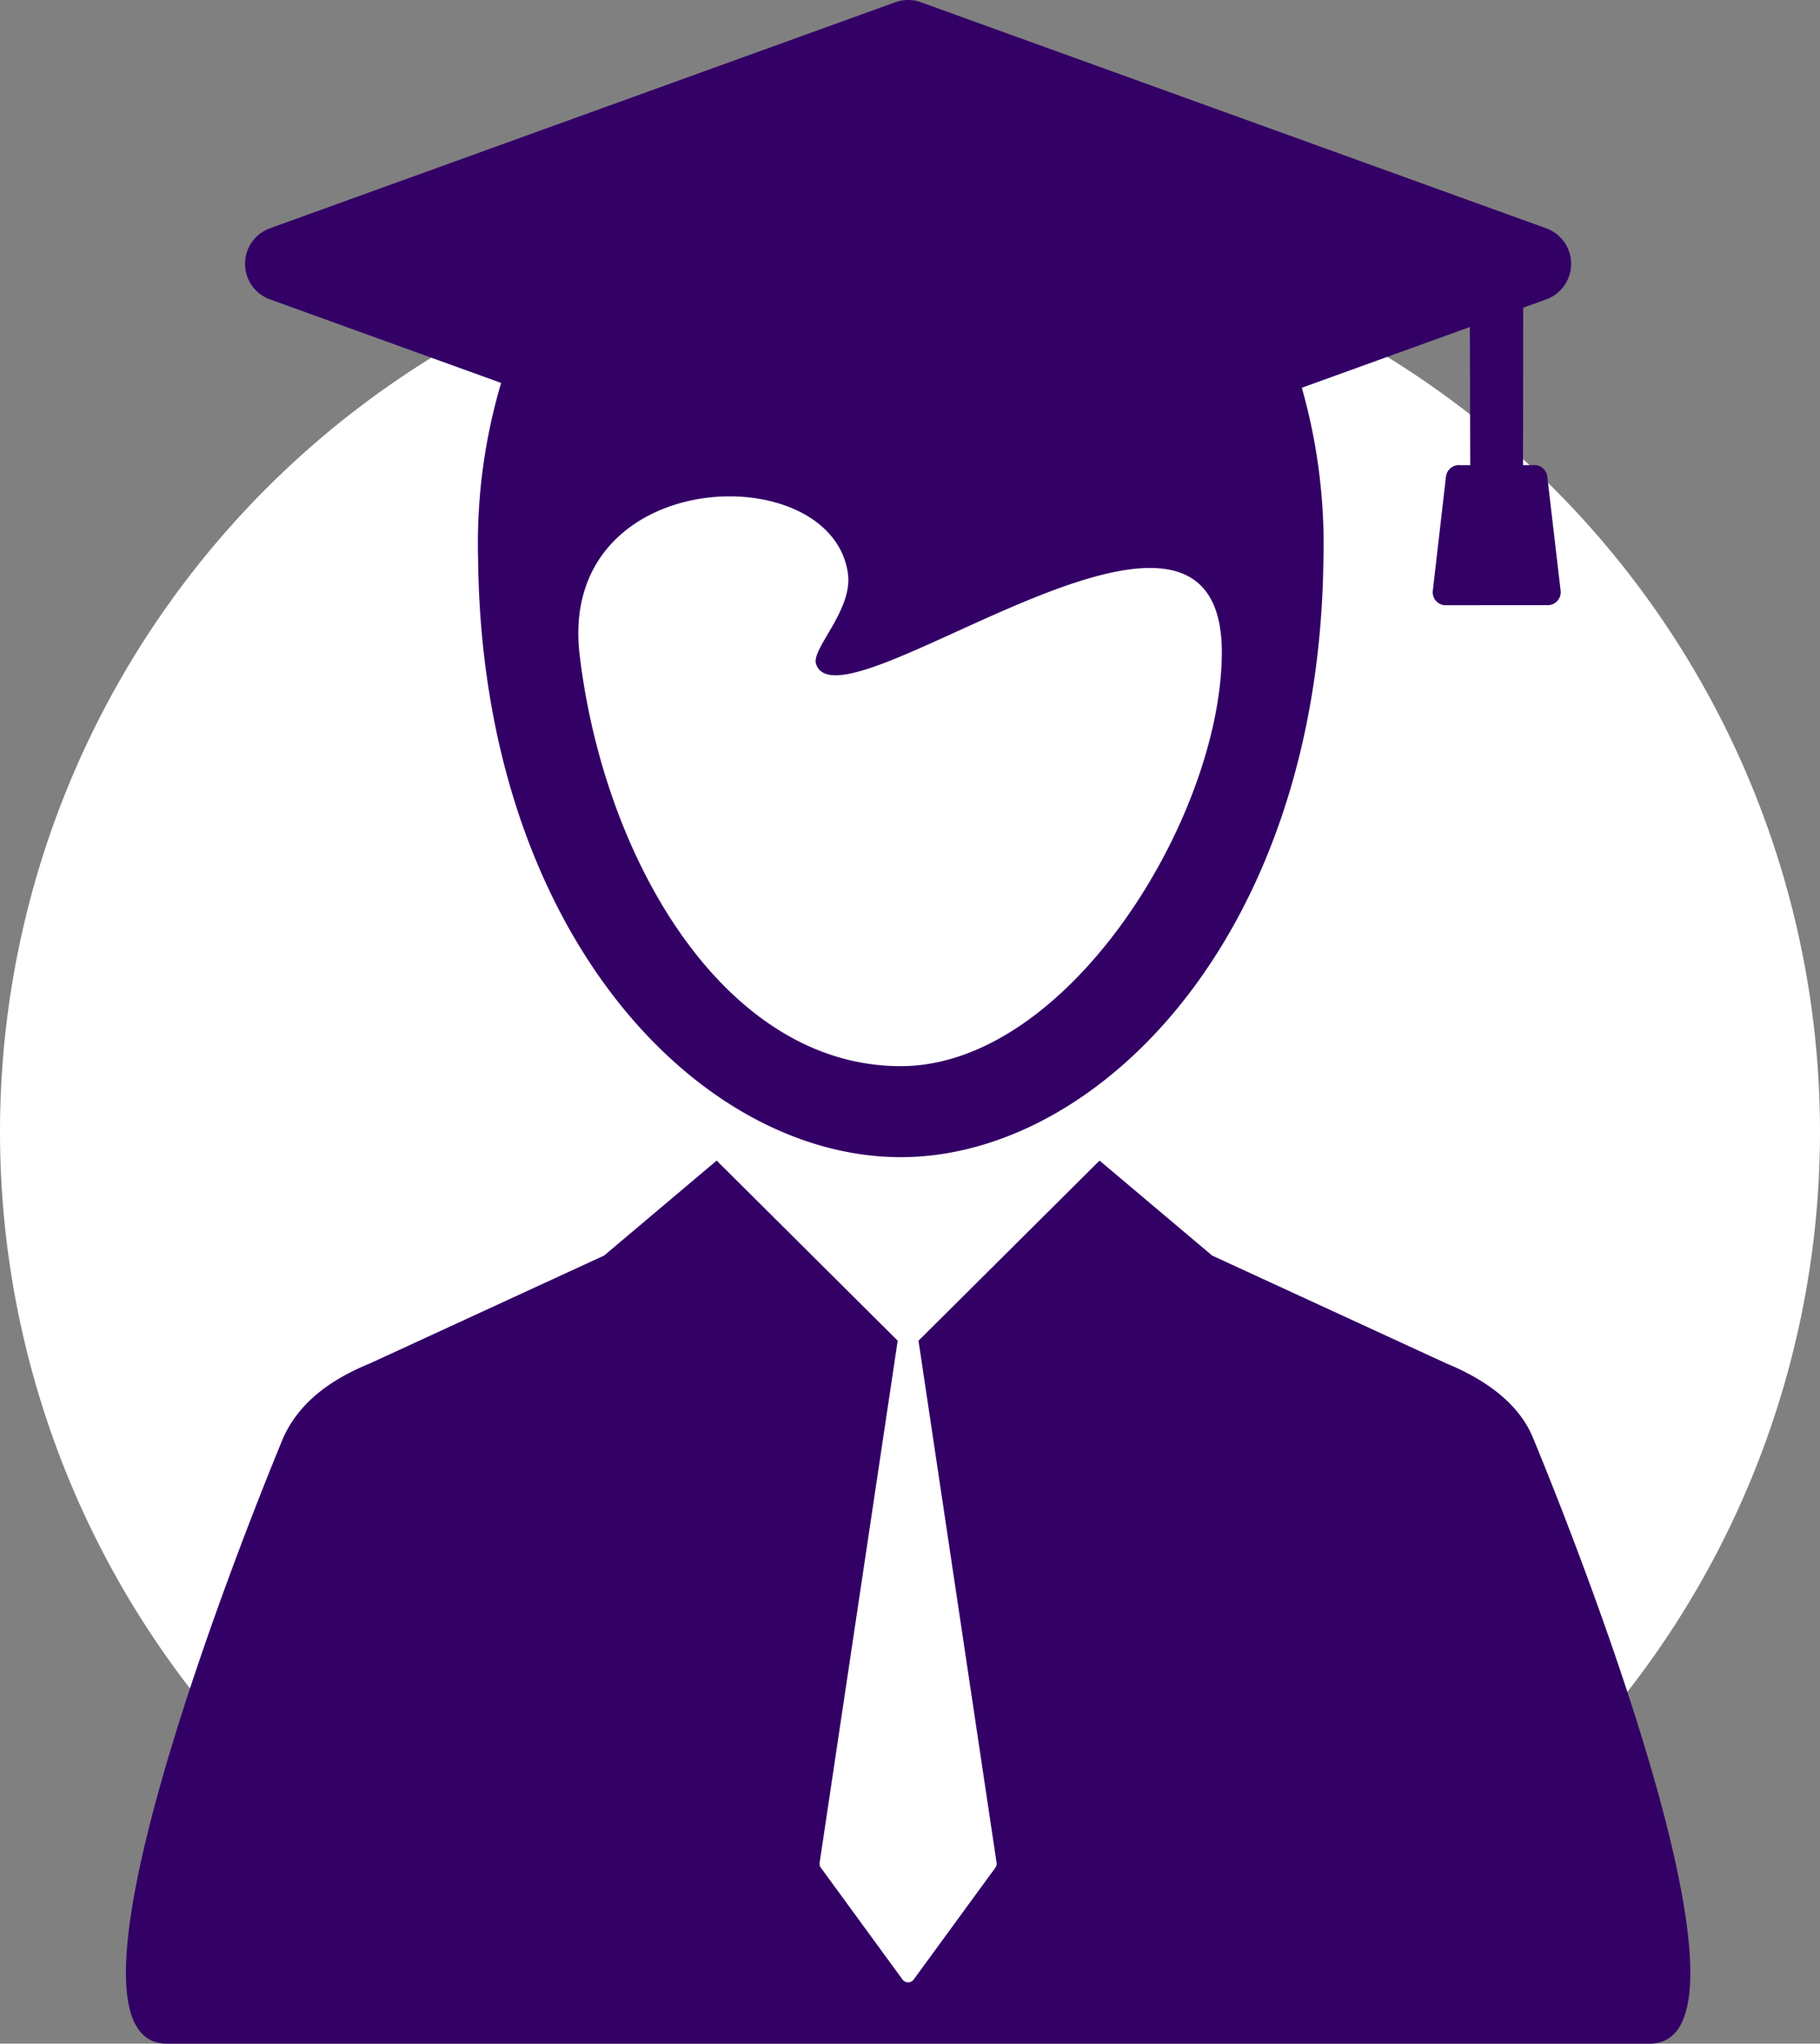 <svg xmlns="http://www.w3.org/2000/svg" width="237" height="266.06" viewBox="0 0 237 266.06">
	<rect x="0" y="0" width="237" height="266.06" fill="#808080" stroke="none"/>
	<g id="postgraduate" transform="translate(16.399)">
		<path id="Back" d="M118.5,0A118.5,118.5,0,1,1,0,118.5,118.5,118.5,0,0,1,118.5,0Z" transform="translate(-16.399 28.853)" fill="#fff" />
		<g id="Main" transform="translate(0 0)">
			<g id="Сгруппировать_97" data-name="Сгруппировать 97" transform="translate(0)">
				<path id="Контур_435" data-name="Контур 435" d="M235.211,288.161c-1.965-4.7-6.7-7.713-11.212-9.564l-30.52-14.053-14.663-12.366-23.561,23.434h-.018l10.168,67.971a.894.894,0,0,1-.162.662l-10.631,14.549a.9.9,0,0,1-1.452,0l-10.63-14.549a.894.894,0,0,1-.164-.662l10.167-67.973h-.016l-23.559-23.432-14.663,12.366L83.773,278.6c-4.516,1.851-8.953,4.663-11.211,9.564,0,0-33.176,78.983-15.181,78.983H250.4C268.387,367.146,235.211,288.161,235.211,288.161Z" transform="translate(-52.032 -101.084)" fill="#306" />
				<path id="Контур_436" data-name="Контур 436" d="M247.707,78.783a1.7,1.7,0,0,0,1.525-1.891q-.512-4.376-1.023-8.746l-.711-6.1a1.7,1.7,0,0,0-1.842-1.492l-1.32,0,.025-20.492.691-.251,2.3-.832a4.921,4.921,0,0,0,0-9.258L165.934.294a4.918,4.918,0,0,0-3.347,0L81.166,29.718a4.922,4.922,0,0,0,0,9.258l30.1,10.878a73.624,73.624,0,0,0-3,22.938c.53,48.773,28.842,77.857,55.04,77.857,25.891,0,54.511-29.084,55.038-77.857a74.337,74.337,0,0,0-2.814-22.311l21.886-7.909.046,17.987h-1.322a1.7,1.7,0,0,0-1.839,1.5l-1.712,14.852a1.7,1.7,0,0,0,.368,1.261,1.675,1.675,0,0,0,1.158.619M163.3,138.8c-22.857,0-38.628-26.775-41.81-53.541C118.552,60.51,154.35,59.357,156.429,74.7c.64,4.717-4.775,9.769-4.161,11.717,3.029,9.616,53.188-31.386,52.846-1.166C204.872,106.588,185.081,138.8,163.3,138.8Z" transform="translate(-62.408 0)" fill="#306" />
			</g>
		</g>
	</g>
</svg>
